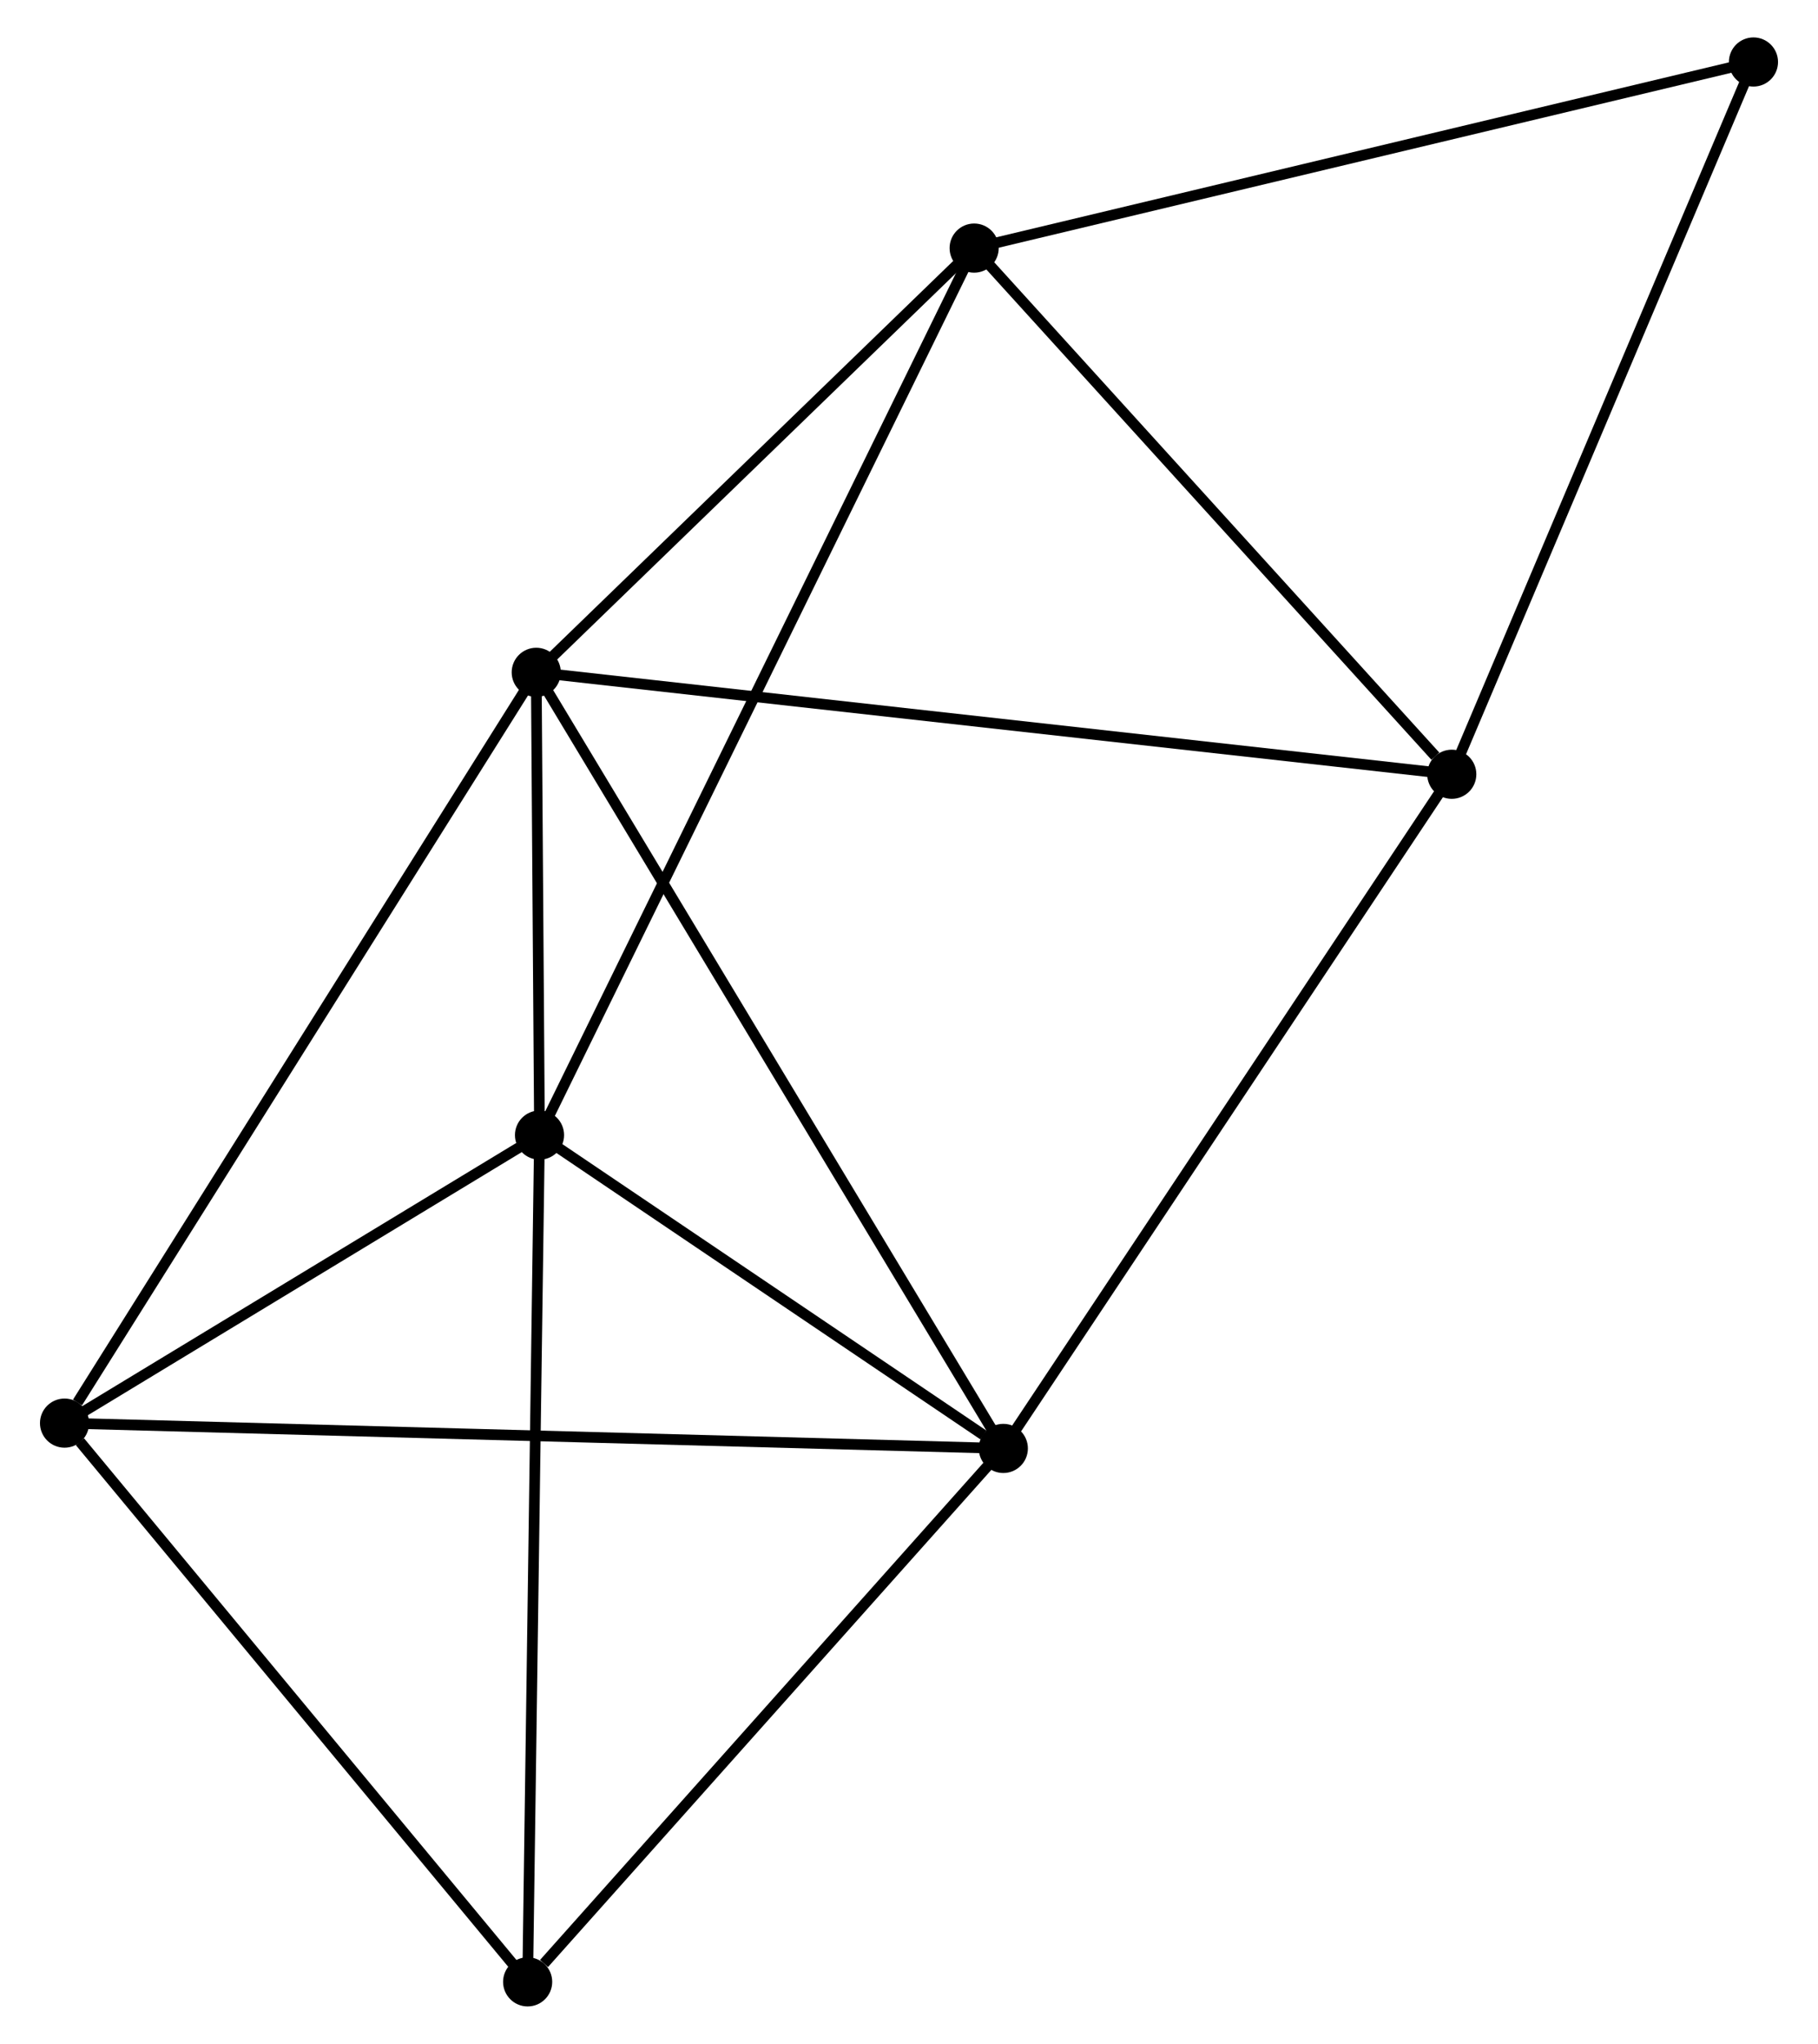 <?xml version="1.0" encoding="UTF-8" standalone="no"?>
<!DOCTYPE svg PUBLIC "-//W3C//DTD SVG 1.1//EN"
 "http://www.w3.org/Graphics/SVG/1.1/DTD/svg11.dtd">
<!-- Generated by graphviz version 2.36.0 (20140111.2315)
 -->
<!-- Title: %3 Pages: 1 -->
<svg width="170pt" height="191pt"
 viewBox="0.00 0.00 169.72 191.23" xmlns="http://www.w3.org/2000/svg" xmlns:xlink="http://www.w3.org/1999/xlink">
<g id="graph0" class="graph" transform="scale(1 1) rotate(0) translate(4 187.228)">
<title>%3</title>
<!-- 0 -->
<g id="node1" class="node"><title>0</title>
<ellipse fill="black" stroke="black" cx="45.962" cy="-124.323" rx="1.8" ry="1.8"/>
</g>
<!-- 1 -->
<g id="node2" class="node"><title>1</title>
<ellipse fill="black" stroke="black" cx="89.691" cy="-51.709" rx="1.8" ry="1.8"/>
</g>
<!-- 0&#45;&#45;1 -->
<g id="edge1" class="edge"><title>0&#45;&#45;1</title>
<path fill="none" stroke="black" d="M47.043,-122.528C53.093,-112.482 82.697,-63.323 88.648,-53.441"/>
</g>
<!-- 2 -->
<g id="node3" class="node"><title>2</title>
<ellipse fill="black" stroke="black" cx="46.268" cy="-81.025" rx="1.8" ry="1.8"/>
</g>
<!-- 0&#45;&#45;2 -->
<g id="edge2" class="edge"><title>0&#45;&#45;2</title>
<path fill="none" stroke="black" d="M45.976,-122.462C46.026,-115.34 46.206,-89.856 46.255,-82.83"/>
</g>
<!-- 3 -->
<g id="node4" class="node"><title>3</title>
<ellipse fill="black" stroke="black" cx="86.96" cy="-164.016" rx="1.8" ry="1.8"/>
</g>
<!-- 0&#45;&#45;3 -->
<g id="edge3" class="edge"><title>0&#45;&#45;3</title>
<path fill="none" stroke="black" d="M47.327,-125.644C53.551,-131.67 79.227,-156.529 85.549,-162.649"/>
</g>
<!-- 4 -->
<g id="node5" class="node"><title>4</title>
<ellipse fill="black" stroke="black" cx="1.8" cy="-54.077" rx="1.8" ry="1.8"/>
</g>
<!-- 0&#45;&#45;4 -->
<g id="edge4" class="edge"><title>0&#45;&#45;4</title>
<path fill="none" stroke="black" d="M44.871,-122.587C38.814,-112.952 9.382,-66.136 3.016,-56.01"/>
</g>
<!-- 5 -->
<g id="node6" class="node"><title>5</title>
<ellipse fill="black" stroke="black" cx="131.675" cy="-114.786" rx="1.8" ry="1.8"/>
</g>
<!-- 0&#45;&#45;5 -->
<g id="edge5" class="edge"><title>0&#45;&#45;5</title>
<path fill="none" stroke="black" d="M47.753,-124.124C58.811,-122.893 117.74,-116.337 129.596,-115.017"/>
</g>
<!-- 1&#45;&#45;2 -->
<g id="edge6" class="edge"><title>1&#45;&#45;2</title>
<path fill="none" stroke="black" d="M87.825,-52.968C80.682,-57.79 55.125,-75.045 48.078,-79.802"/>
</g>
<!-- 1&#45;&#45;4 -->
<g id="edge7" class="edge"><title>1&#45;&#45;4</title>
<path fill="none" stroke="black" d="M87.855,-51.758C76.417,-52.066 15.034,-53.72 3.626,-54.027"/>
</g>
<!-- 1&#45;&#45;5 -->
<g id="edge8" class="edge"><title>1&#45;&#45;5</title>
<path fill="none" stroke="black" d="M90.729,-53.268C96.487,-61.919 124.468,-103.957 130.52,-113.05"/>
</g>
<!-- 6 -->
<g id="node7" class="node"><title>6</title>
<ellipse fill="black" stroke="black" cx="45.157" cy="-1.8" rx="1.8" ry="1.8"/>
</g>
<!-- 1&#45;&#45;6 -->
<g id="edge9" class="edge"><title>1&#45;&#45;6</title>
<path fill="none" stroke="black" d="M88.209,-50.048C81.448,-42.471 53.557,-11.214 46.691,-3.518"/>
</g>
<!-- 2&#45;&#45;3 -->
<g id="edge10" class="edge"><title>2&#45;&#45;3</title>
<path fill="none" stroke="black" d="M47.118,-82.758C52.414,-93.558 80.833,-151.519 86.115,-162.292"/>
</g>
<!-- 2&#45;&#45;4 -->
<g id="edge11" class="edge"><title>2&#45;&#45;4</title>
<path fill="none" stroke="black" d="M44.357,-79.867C37.043,-75.434 10.87,-59.573 3.654,-55.2"/>
</g>
<!-- 2&#45;&#45;6 -->
<g id="edge12" class="edge"><title>2&#45;&#45;6</title>
<path fill="none" stroke="black" d="M46.24,-79.066C46.087,-68.105 45.335,-14.471 45.184,-3.69"/>
</g>
<!-- 3&#45;&#45;5 -->
<g id="edge13" class="edge"><title>3&#45;&#45;5</title>
<path fill="none" stroke="black" d="M88.448,-162.378C95.237,-154.903 123.241,-124.072 130.136,-116.481"/>
</g>
<!-- 7 -->
<g id="node8" class="node"><title>7</title>
<ellipse fill="black" stroke="black" cx="159.92" cy="-181.428" rx="1.8" ry="1.8"/>
</g>
<!-- 3&#45;&#45;7 -->
<g id="edge14" class="edge"><title>3&#45;&#45;7</title>
<path fill="none" stroke="black" d="M88.764,-164.446C98.77,-166.834 147.395,-178.439 157.912,-180.949"/>
</g>
<!-- 4&#45;&#45;6 -->
<g id="edge15" class="edge"><title>4&#45;&#45;6</title>
<path fill="none" stroke="black" d="M3.243,-52.337C9.943,-44.259 37.956,-10.483 44.003,-3.192"/>
</g>
<!-- 5&#45;&#45;7 -->
<g id="edge16" class="edge"><title>5&#45;&#45;7</title>
<path fill="none" stroke="black" d="M132.49,-116.709C136.615,-126.44 155.15,-170.174 159.155,-179.624"/>
</g>
</g>
</svg>
